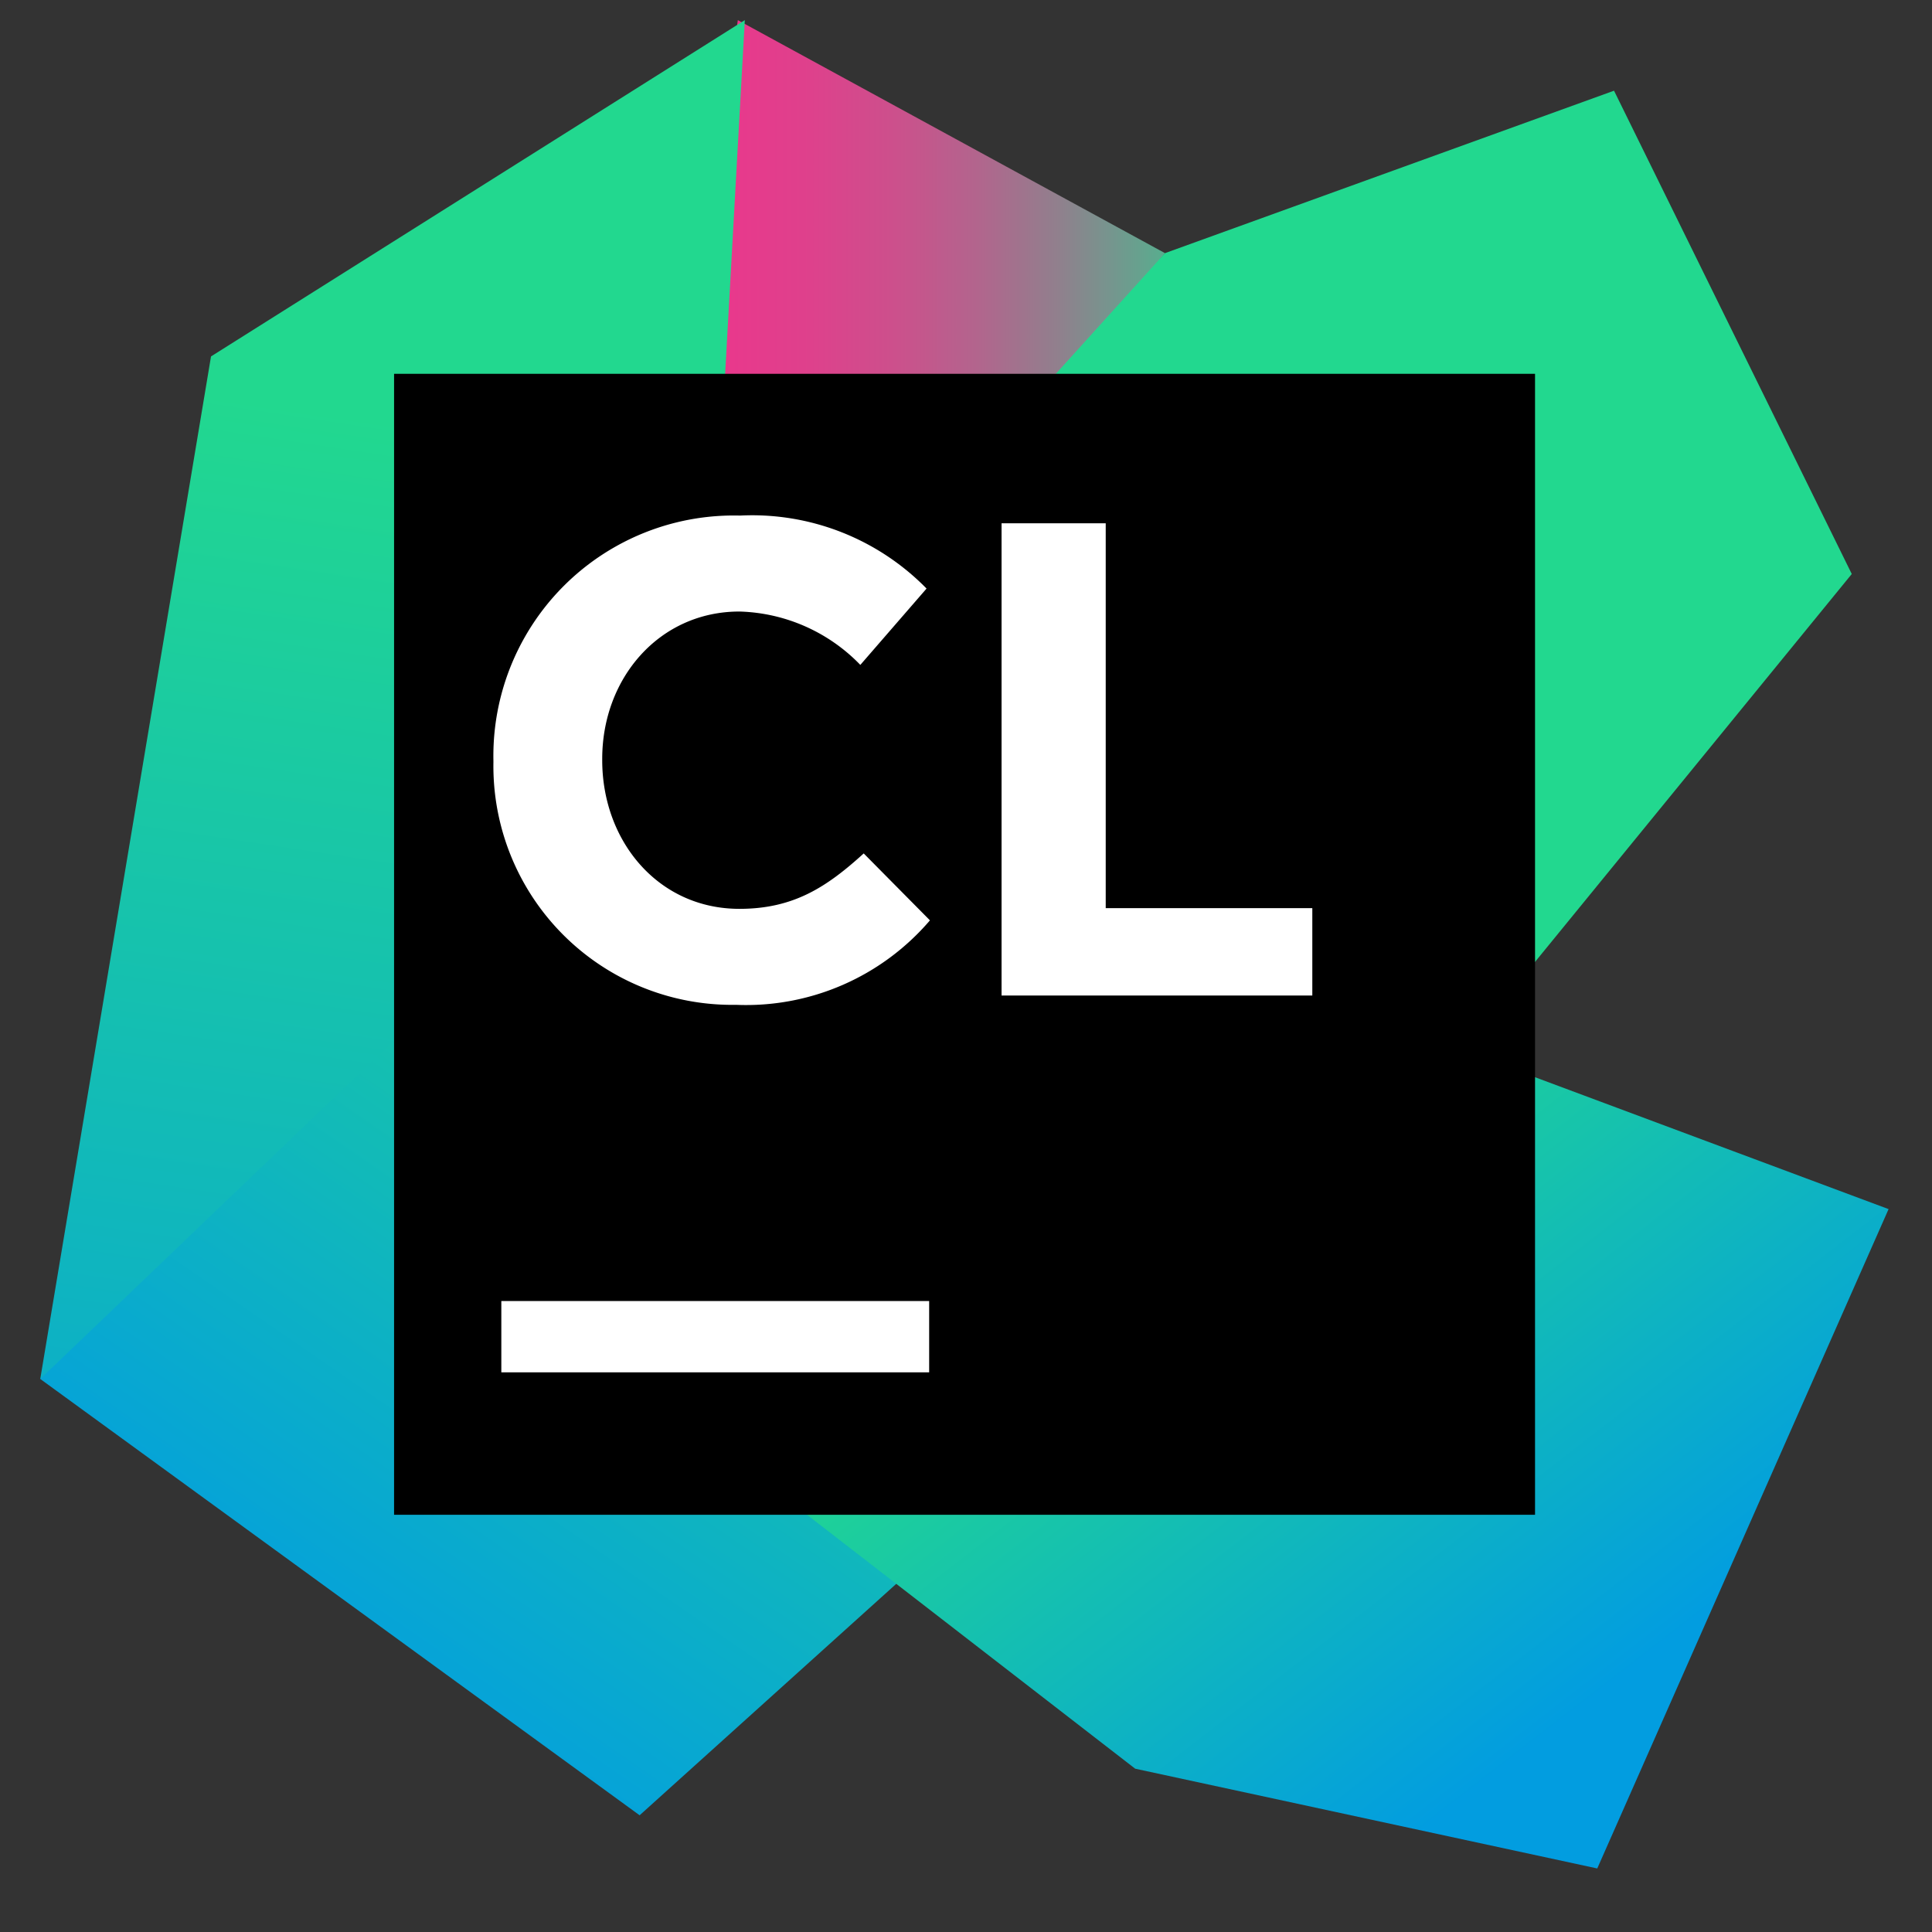 <svg xmlns="http://www.w3.org/2000/svg" width="72" height="72" viewBox="0 0 72 72">
    <rect x="0" y="0" width="72" height="72" fill="#333333" stroke="none"/>
    <defs>
        <linearGradient id="a" x1=".001%" x2="115.024%" y1="50%" y2="50%">
            <stop offset="0%" stop-color="#ED358C"/>
            <stop offset="15.529%" stop-color="#E9388C"/>
            <stop offset="29.688%" stop-color="#DE418C"/>
            <stop offset="43.317%" stop-color="#CC508C"/>
            <stop offset="56.621%" stop-color="#B2658D"/>
            <stop offset="69.693%" stop-color="#90808D"/>
            <stop offset="82.593%" stop-color="#67A18E"/>
            <stop offset="95.117%" stop-color="#37C78F"/>
            <stop offset="100%" stop-color="#22D88F"/>
        </linearGradient>
        <linearGradient id="b" x1="54.492%" x2="44.119%" y1="17.454%" y2="151.692%">
            <stop offset="9.14%" stop-color="#22D88F"/>
            <stop offset="90.323%" stop-color="#029DE0"/>
        </linearGradient>
        <linearGradient id="c" x1="55.548%" x2="22.219%" y1="52.27%" y2="99.073%">
            <stop offset="0%" stop-color="#22D88F"/>
            <stop offset="100%" stop-color="#029DE0"/>
        </linearGradient>
        <linearGradient id="d" x1="29.635%" x2="71.587%" y1="38.38%" y2="86.984%">
            <stop offset="0%" stop-color="#22D88F"/>
            <stop offset="100%" stop-color="#029DE0"/>
        </linearGradient>
    </defs>
    <g fill="none" fill-rule="nonzero">
        <path fill="url(#a)" d="M26.506 27.902l-4.608 1.888L25.996 0l15.92 8.684z" transform="translate(1.5 .75)"/>
        <path fill="url(#b)" d="M26.257 0L6.364 12.533 0 50.64l23.959-9.31z" transform="translate(1.5 .75)"/>
        <path fill="url(#c)" d="M58.65 2.63L41.916 8.684 29.584 22.316 0 50.64 22.337 66.9 50.413 41.58 67.51 20.641z" transform="translate(1.5 .75)"/>
        <path fill="url(#d)" d="M25.082 52.999l15.723 12.165 17.22 3.718L68.882 44.31 28.95 29.414z" transform="translate(1.5 .75)"/>
        <path fill="#000" d="M14.686 13.931h42.52v42.52h-42.52z"/>
        <path fill="#FFF" d="M18.683 48.486h15.944v2.657H18.683zM18.388 28.38v-.05a8.96 8.96 0 0 1 9.192-9.116 9.095 9.095 0 0 1 6.95 2.72l-2.468 2.845a6.505 6.505 0 0 0-4.507-1.989c-2.971 0-5.112 2.468-5.112 5.49v.05c0 3.022 2.09 5.54 5.112 5.54 2.015 0 3.248-.806 4.633-2.065l2.468 2.494a9.012 9.012 0 0 1-7.227 3.148 8.898 8.898 0 0 1-9.04-9.067M37.325 19.502h3.882v14.342h7.699v3.257H37.325z"/>
    </g>
</svg>
